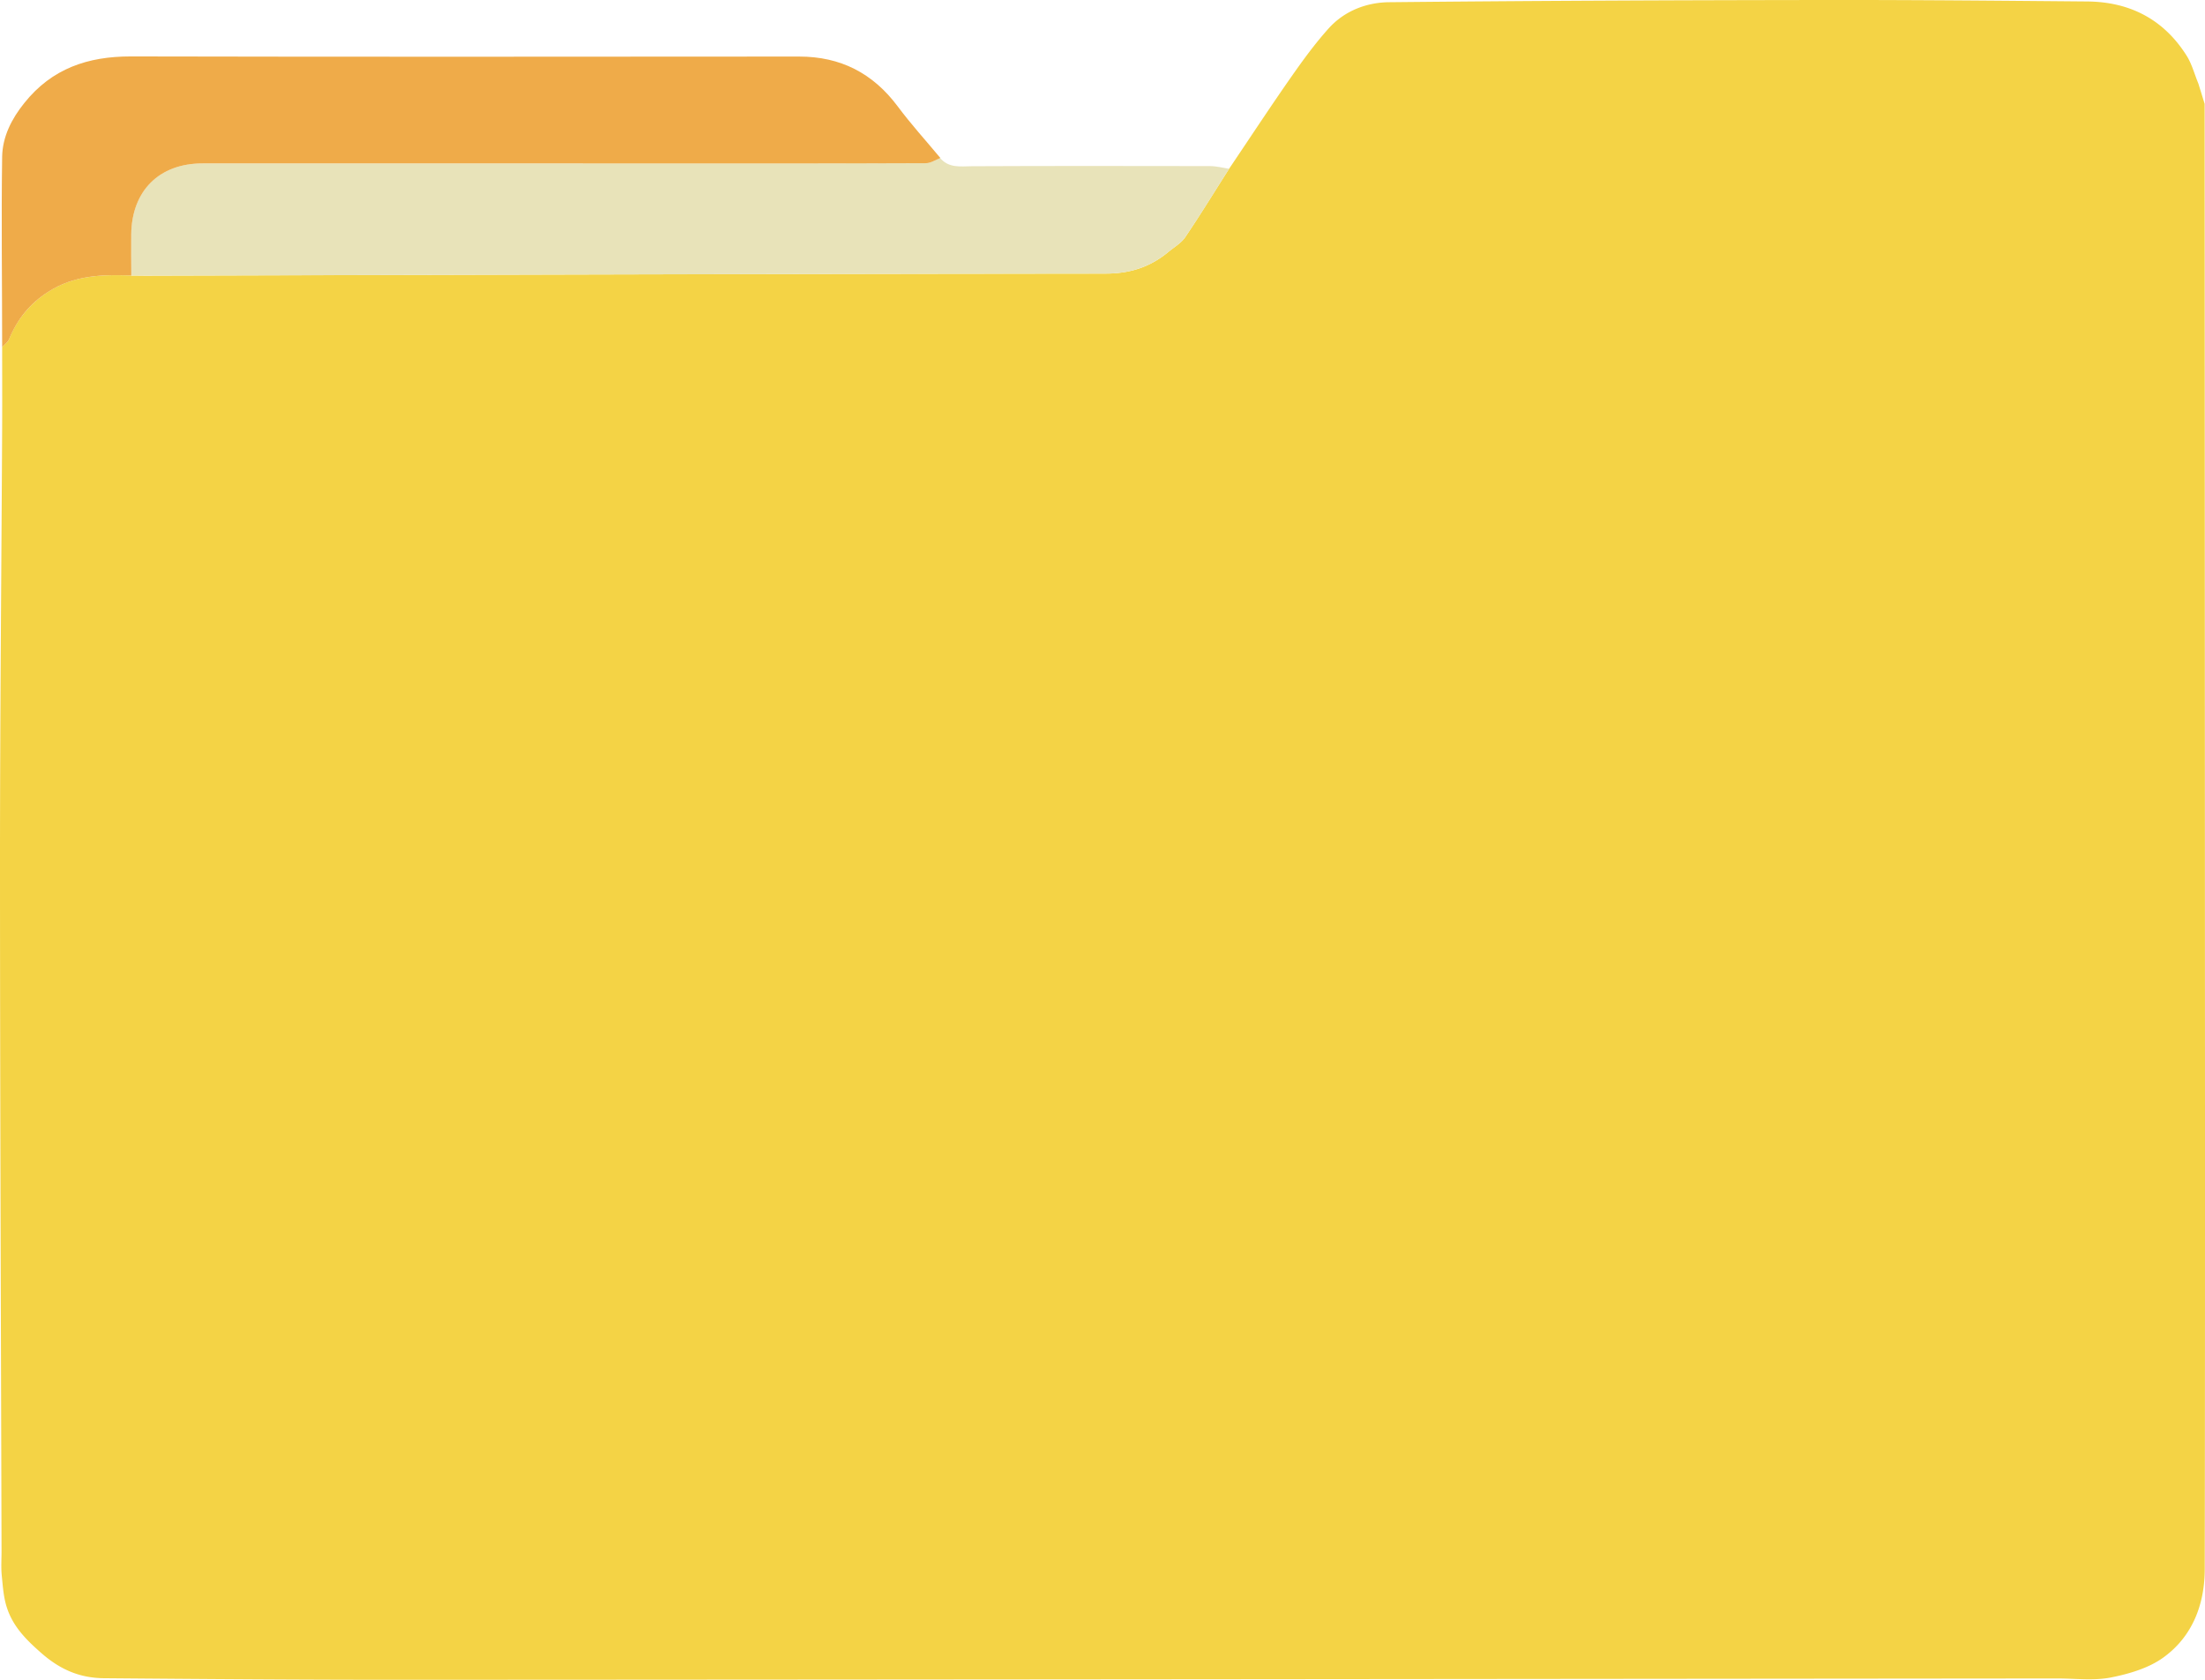 <svg fill="none" xmlns="http://www.w3.org/2000/svg" viewBox="0 0 84 64">
  <path d="M46.823 6.43c.786-1.165 1.555-2.339 2.36-3.49.446-.638.91-1.276 1.428-1.853.61-.68 1.46-.999 2.328-1.003C58.533.028 64.122.005 69.716 0c3.265-.004 6.53.028 9.795.056 1.601.014 2.893.66 3.775 2.043.21.323.31.721.46 1.082.081.258.159.517.24.776L84 42.867c0 5.635 0 11.265-.01 16.899 0 1.364-.468 2.58-1.568 3.379-.564.411-1.31.628-2.006.767-.659.13-1.364.037-2.05.037-21.056.019-42.112.042-63.168.051-3.747 0-7.499-.028-11.246-.06-.9-.01-1.646-.319-2.365-.948C1.005 62.484.5 61.98.264 61.254c-.128-.383-.155-.808-.196-1.215-.032-.31-.009-.624-.009-.939C.036 50.341 0 41.577 0 32.818c0-5.528.055-11.051.082-16.58.004-1.007 0-2.015 0-3.023.086-.092.214-.17.26-.281a3.774 3.774 0 011.49-1.812c.988-.638 2.065-.666 3.17-.624.273 0 .546.009.824.004 12.1-.032 24.202-.07 36.3-.078.922 0 1.695-.25 2.387-.828.222-.185.49-.337.645-.568.573-.85 1.11-1.729 1.665-2.598z" fill="#F4D345"/>
  <path d="M46.822 6.43c-.55.869-1.087 1.747-1.664 2.597-.155.231-.423.388-.646.569-.696.578-1.47.827-2.388.827-12.101.01-24.202.051-36.3.079-.272 0-.545 0-.822-.005 0-.522-.014-1.045-.005-1.562.018-1.664 1.064-2.709 2.715-2.709H25.83c3.147 0 6.294 0 9.446-.01.181 0 .359-.124.54-.193.333.388.77.314 1.21.31 3.02-.014 6.044-.01 9.064-.005.245 0 .491.065.732.102z" fill="#E8E3B9"/>
  <path d="M35.818 6.023c-.182.069-.359.194-.54.194-3.148.014-6.295.009-9.446.009H7.714c-1.651 0-2.697 1.045-2.715 2.709-.005.522 0 1.04.004 1.562-1.105-.042-2.183-.014-3.17.624-.7.448-1.177 1.044-1.491 1.812-.046.11-.168.19-.26.282 0-2.418-.036-4.83 0-7.248C.097 5.21.438 4.53.93 3.92c1.05-1.312 2.419-1.77 4.042-1.77 8.49.019 16.981.01 25.472.005 1.573 0 2.806.628 3.756 1.9.505.679 1.078 1.308 1.62 1.96v.009z" fill="#EFAB49"/>
</svg>
